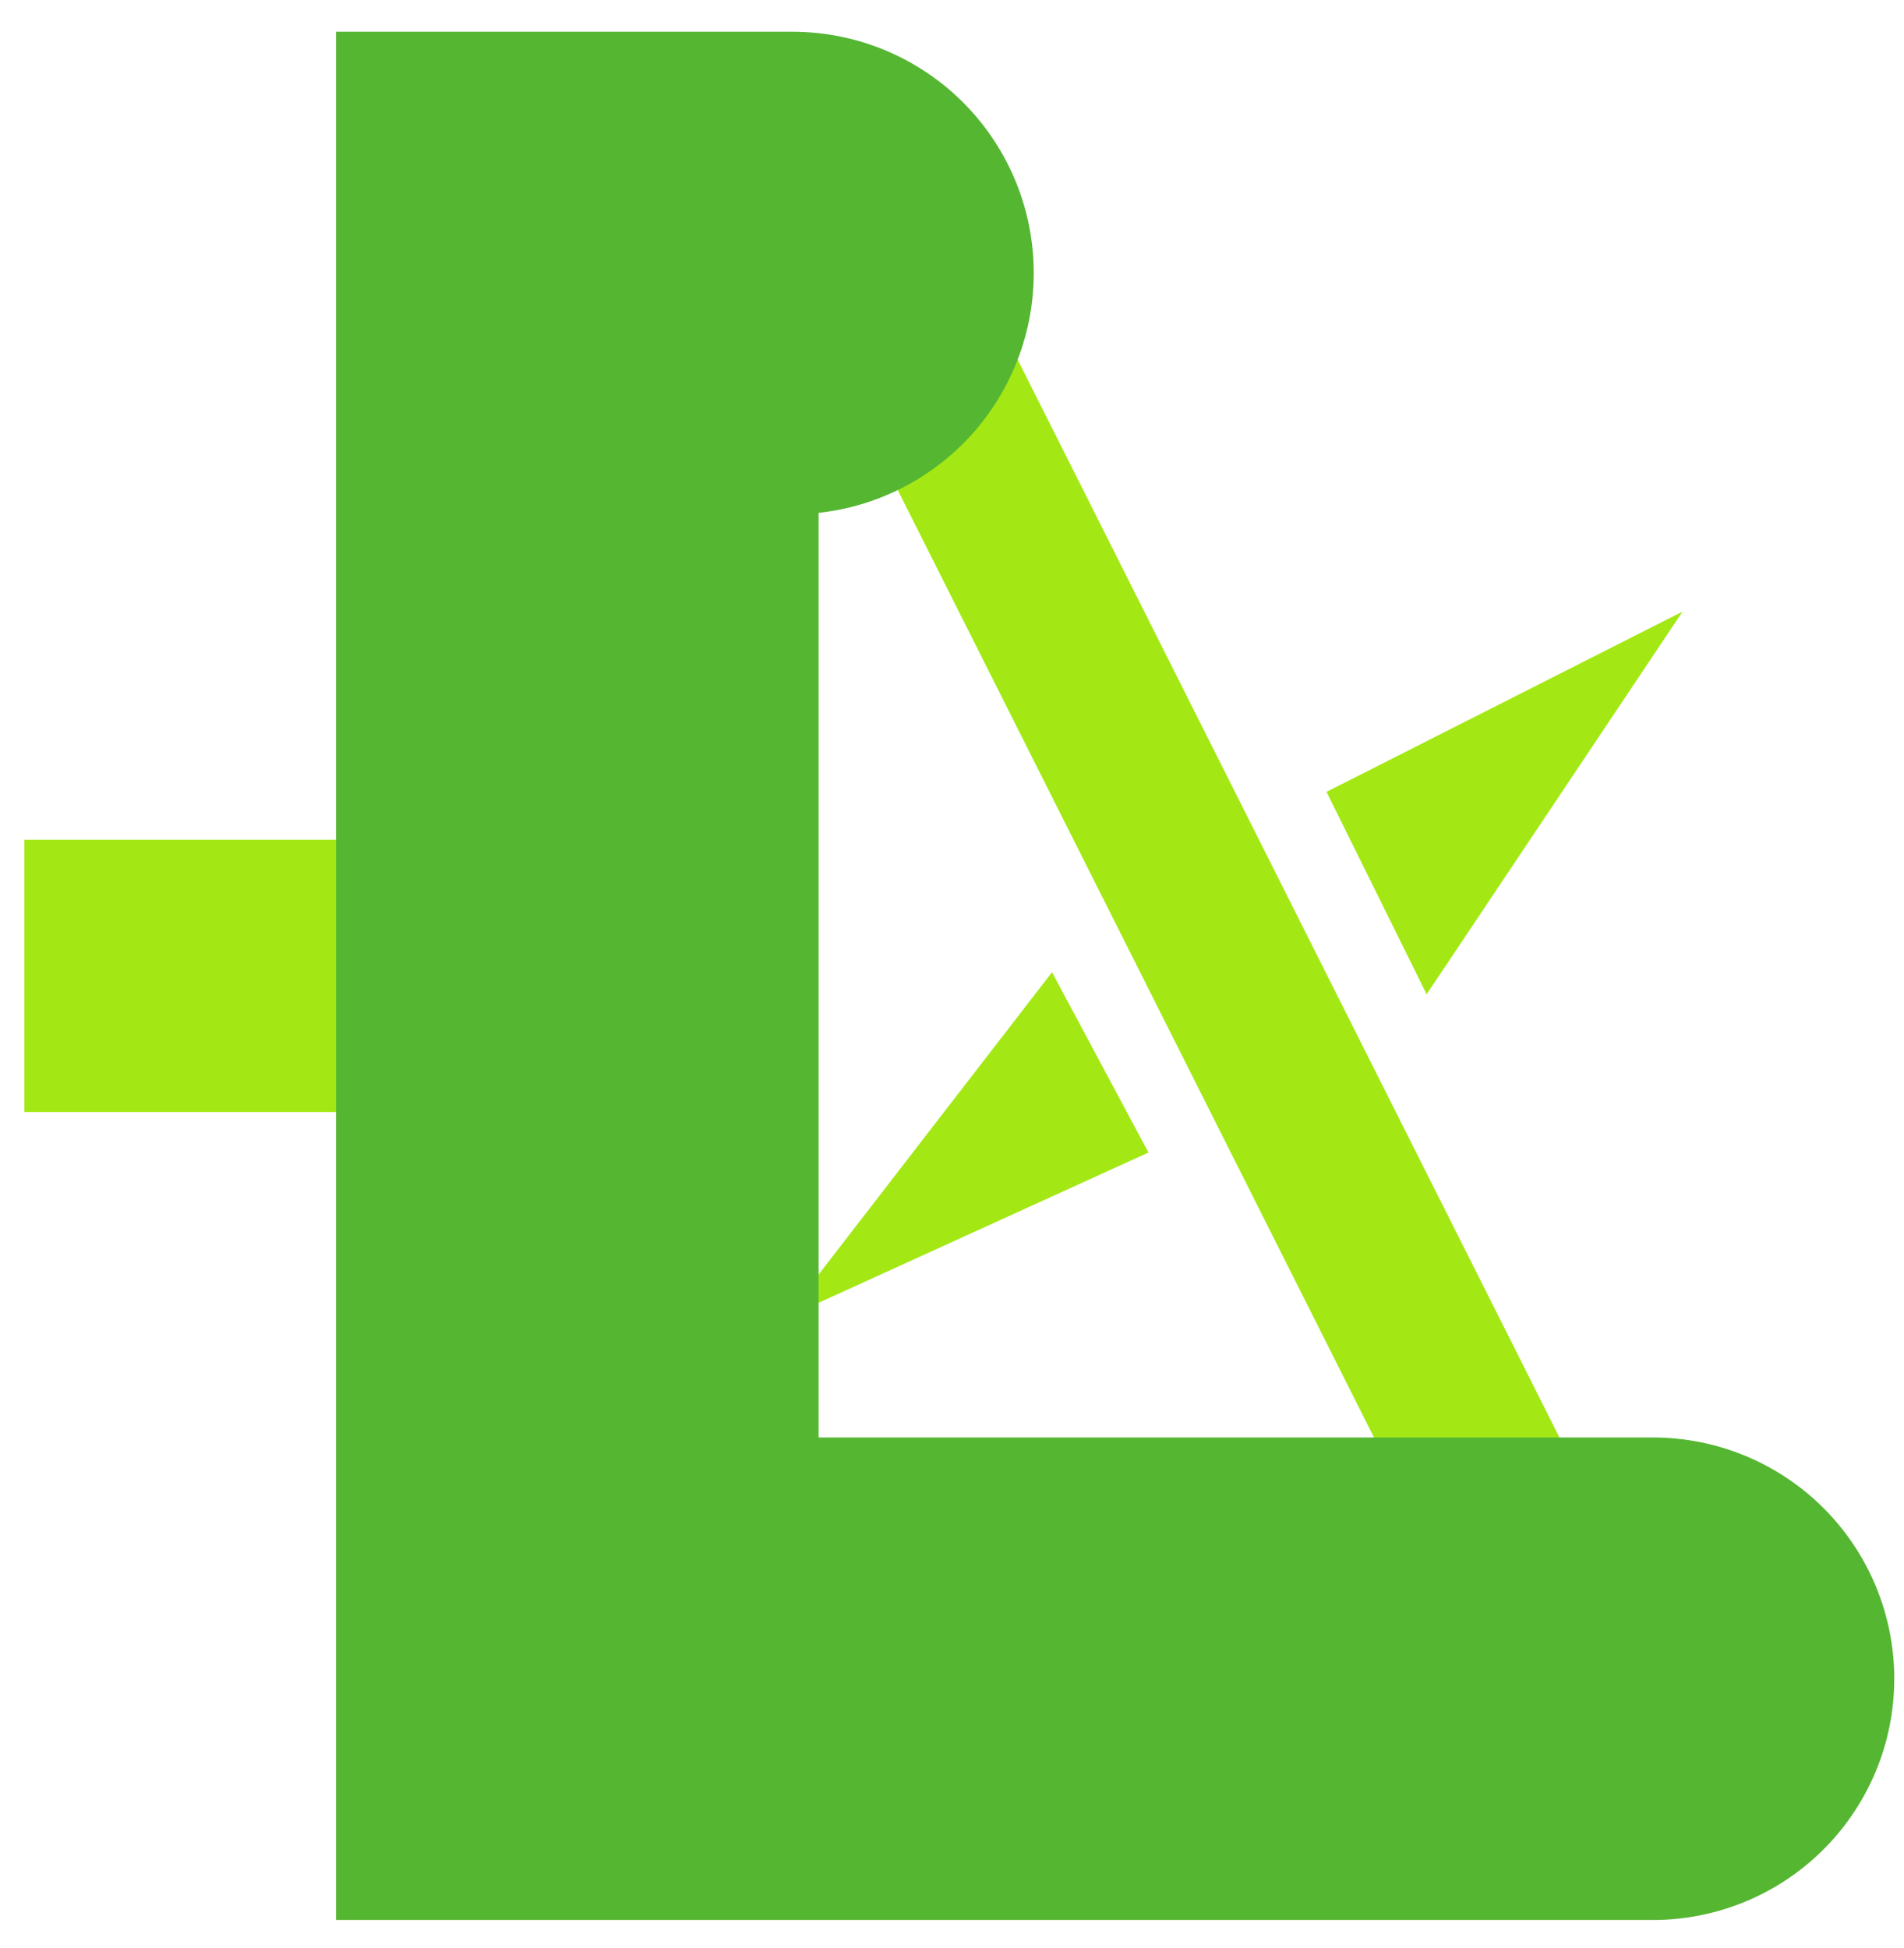 <svg width="43" height="44" viewBox="0 0 43 44" fill="none" xmlns="http://www.w3.org/2000/svg">
<path d="M21.916 6H17.727L33.811 37.999H37.999L21.916 6Z" fill="#A3E814"/>
<path d="M29.958 17.885L37.999 13.813L32.219 22.457L29.958 17.885Z" fill="#A3E814"/>
<path d="M23.759 21.958L17.727 29.771L25.937 26.031L23.759 21.958Z" fill="#A3E814"/>
<path d="M6 18.966V25.116" stroke="#A3E814" stroke-width="10.898"/>
<path d="M17.897 6.166H13.038V37.916H37.331" stroke="#55B632" stroke-width="10.898" stroke-linecap="round"/>
</svg>
